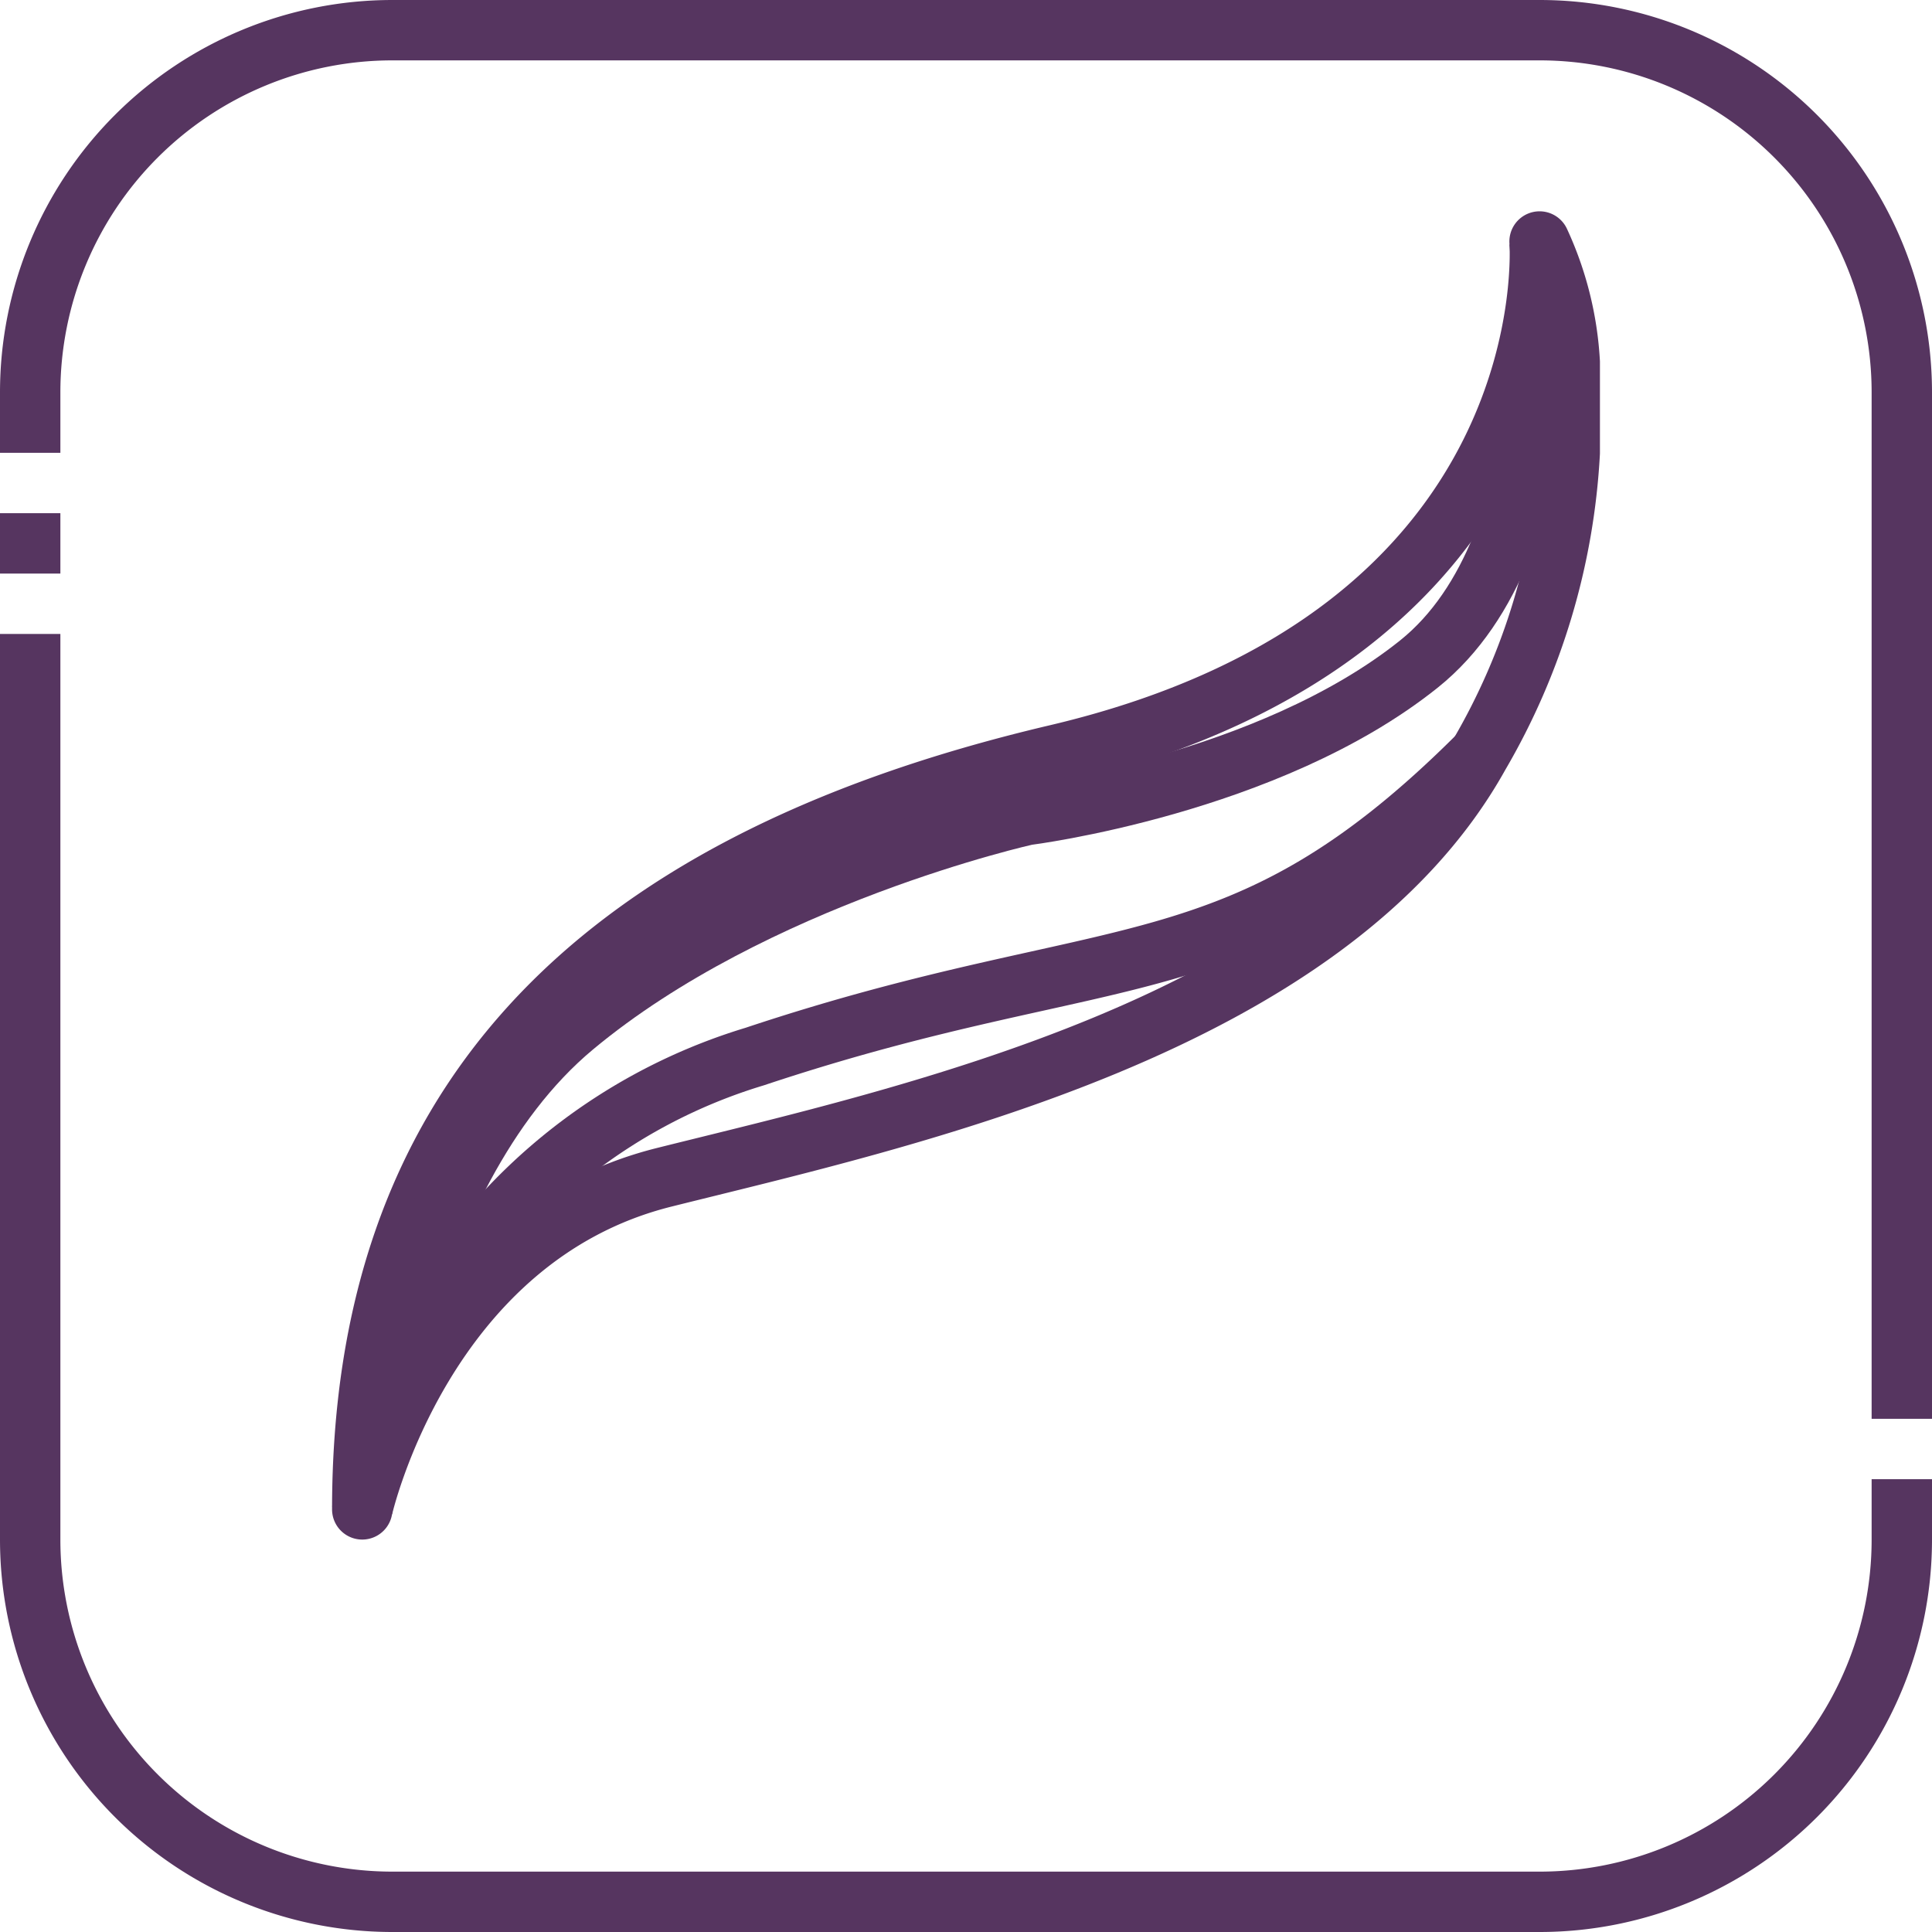 <svg xmlns="http://www.w3.org/2000/svg" viewBox="0 0 64 64">

    <g fill="none" stroke="#563560" stroke-linejoin="round" stroke-width="2"
        data-name="25-procreate">
        <path
            d="M1 19v-2M63 49v2a12 12 0 0 1-12 12H13A12 12 0 0 1 1 51V21m0-6v-2A12 12 0 0 1 13 1h38a12 12 0 0 1 12 12v34" />
        <path
            d="M12 50s2-9 10-11 22-5 27-14a22.167 22.167 0 0 0 3-10v-3a10.937 10.937 0 0 0-1-4s1 13-16 17c-15.846 3.728-23 12-23 25Z" />
        <path d="M12 50s1-11 7-16 15-7 15-7 8-1 13-5 4-14 4-14" />
        <path d="M12 50a18.586 18.586 0 0 1 13-15c12-4 16-2 24-10" />
    </g>
</svg>